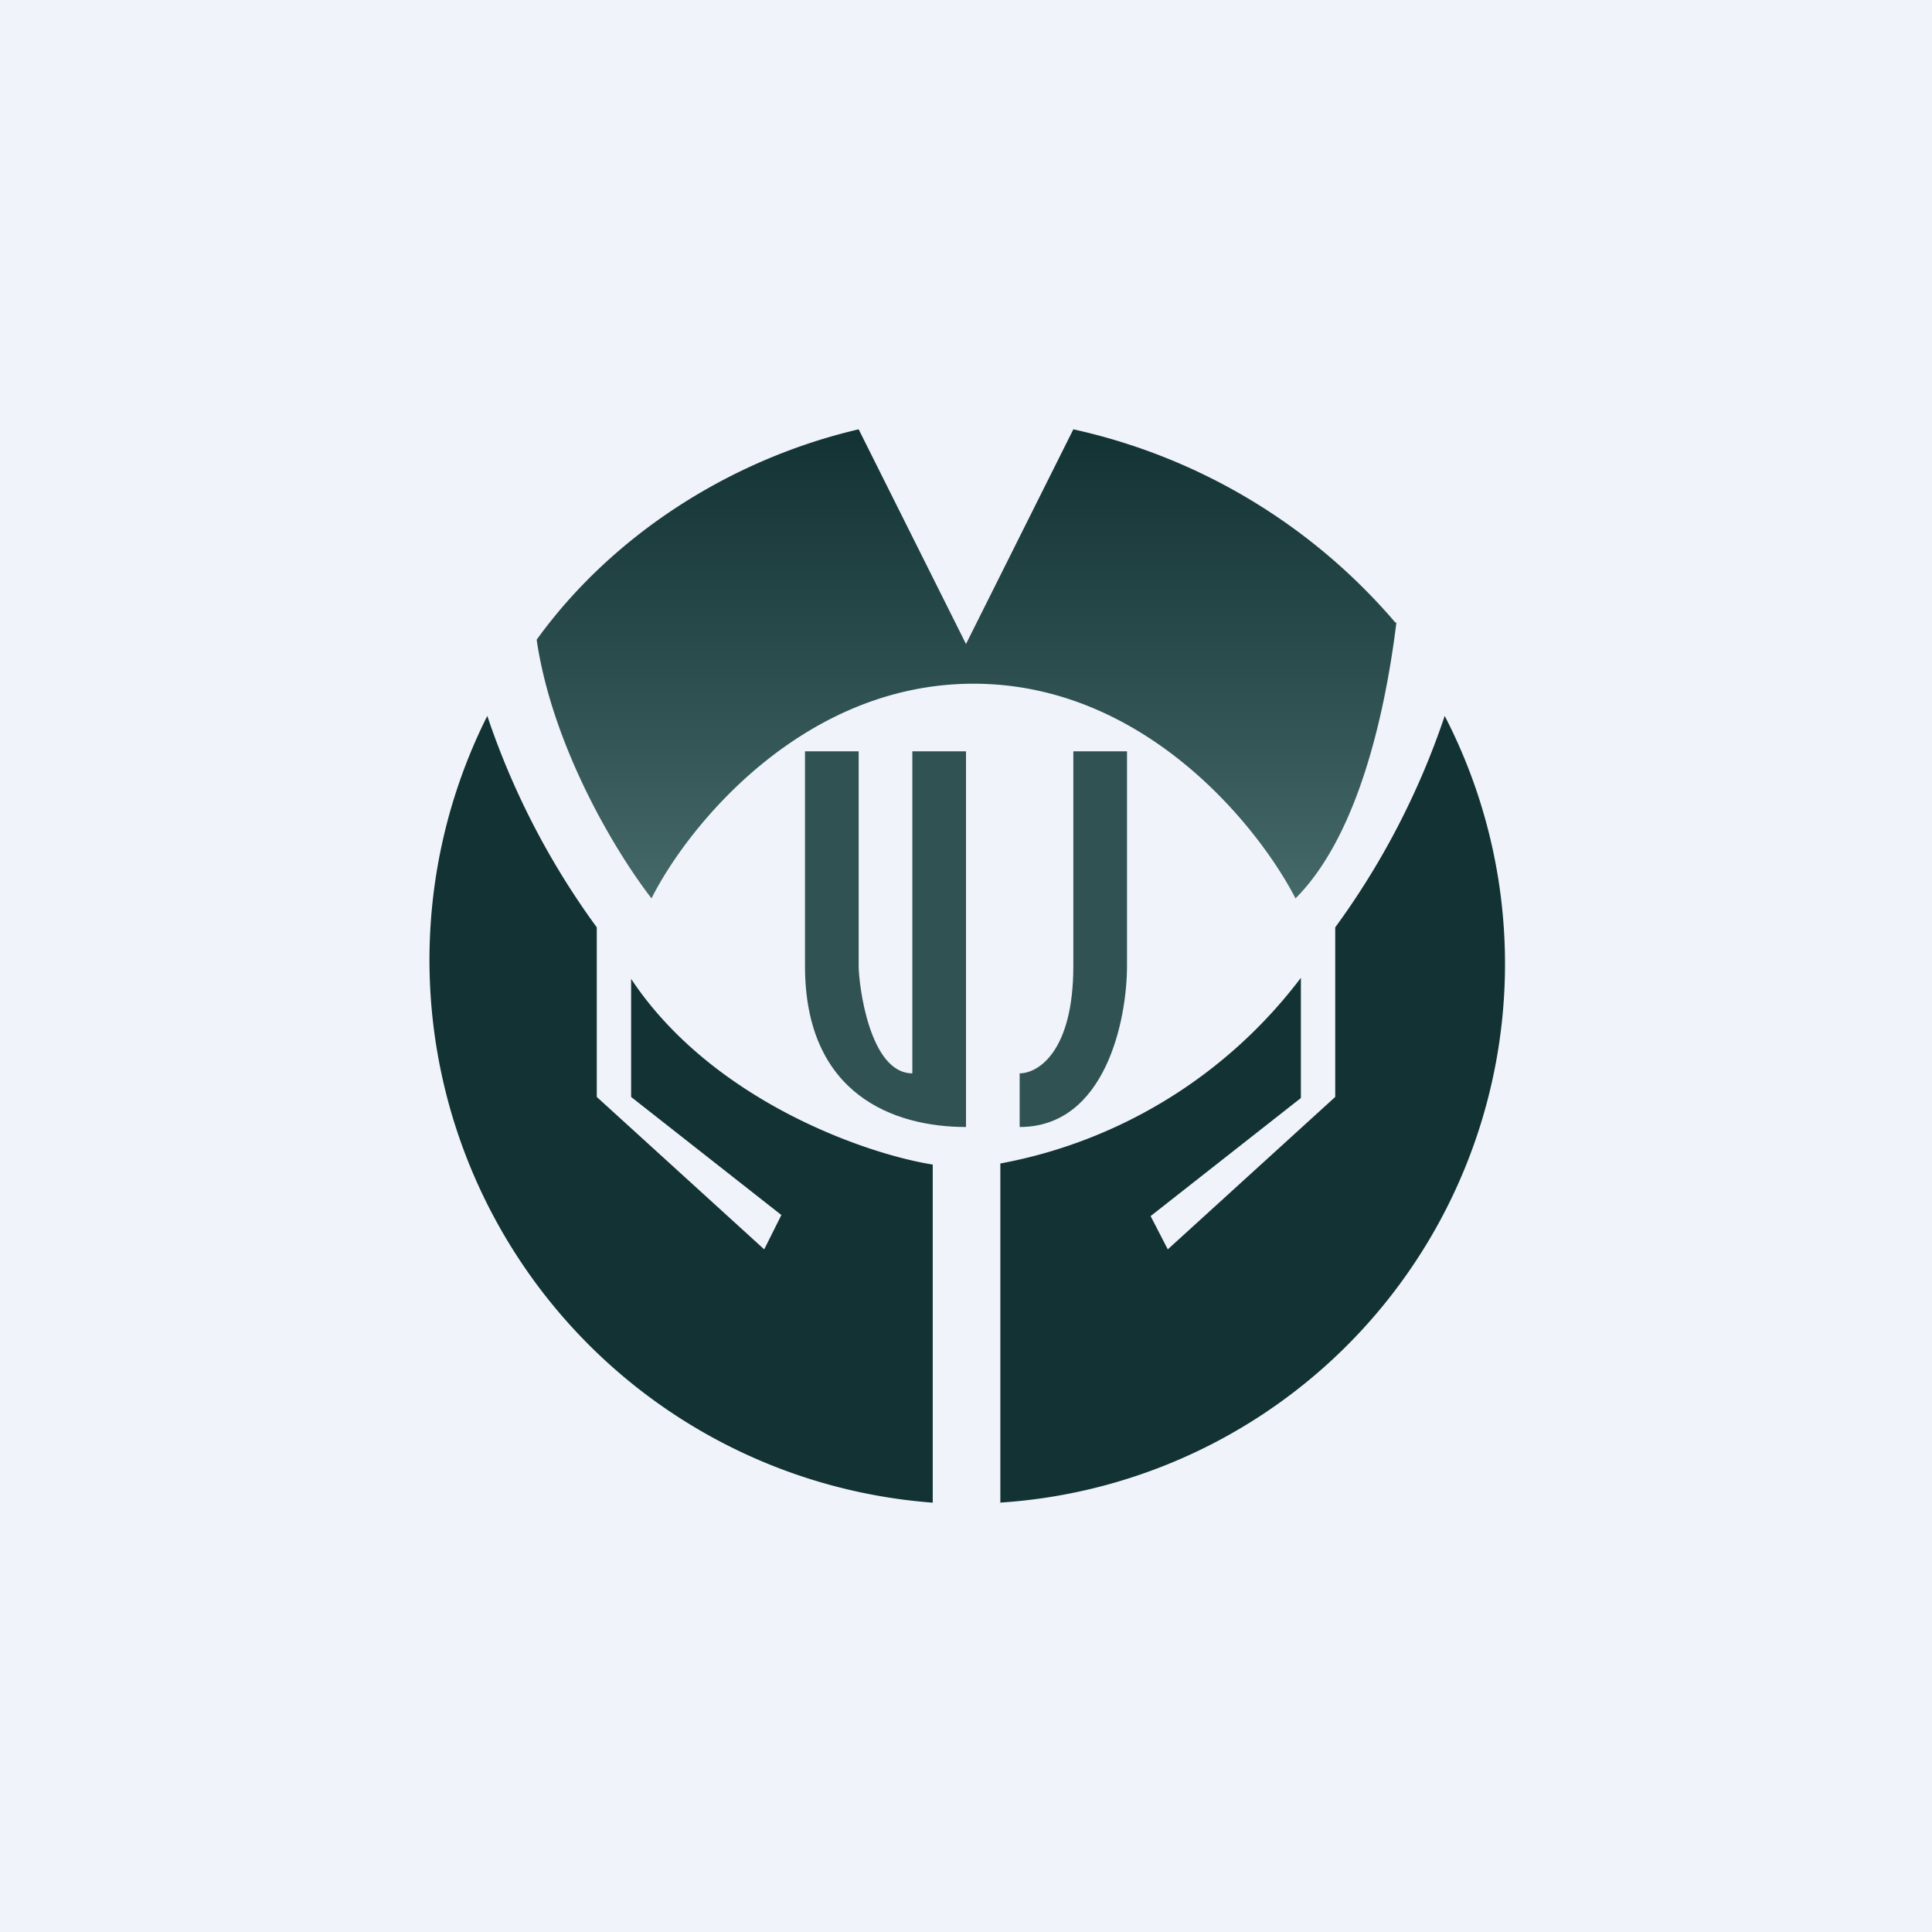 <!-- by TradingView --><svg width="18" height="18" viewBox="0 0 18 18" xmlns="http://www.w3.org/2000/svg"><path fill="#F0F3FA" d="M0 0h18v18H0z"/><path d="M9.31 14a5.03 5.03 0 0 0 4.15-7.33 7.24 7.24 0 0 1-1.02 1.97v1.58l-1.56 1.42-.16-.31 1.4-1.1V9.11a4.55 4.55 0 0 1-2.8 1.73V14ZM8.69 14v-3.15c-.63-.1-2.06-.6-2.81-1.73v1.1l1.4 1.1-.16.32-1.56-1.42V8.64a7.24 7.24 0 0 1-1.02-1.97A5.07 5.07 0 0 0 8.69 14Z" fill="#123233"/><path d="M13 5.8A5.5 5.5 0 0 0 10 4L9 6 8 4c-1.2.28-2.3.99-3 1.96.14.96.7 1.93 1.07 2.41.33-.66 1.4-2 3-2s2.66 1.34 3 2c.57-.57.83-1.68.94-2.57Z" fill="url(#a5fatrbmv)"/><path d="M8 7h-.5v2c0 1.2.83 1.5 1.5 1.5V7h-.5v3c-.4 0-.5-.83-.5-1V7ZM10.5 7H10v2c0 .8-.33 1-.5 1v.5c.8 0 1-1 1-1.5V7Z" fill="#315253"/><defs><linearGradient id="a5fatrbmv" x1="9" y1="4" x2="9" y2="8.37" gradientUnits="userSpaceOnUse"><stop stop-color="#123233"/><stop offset="1" stop-color="#456869"/></linearGradient></defs></svg>